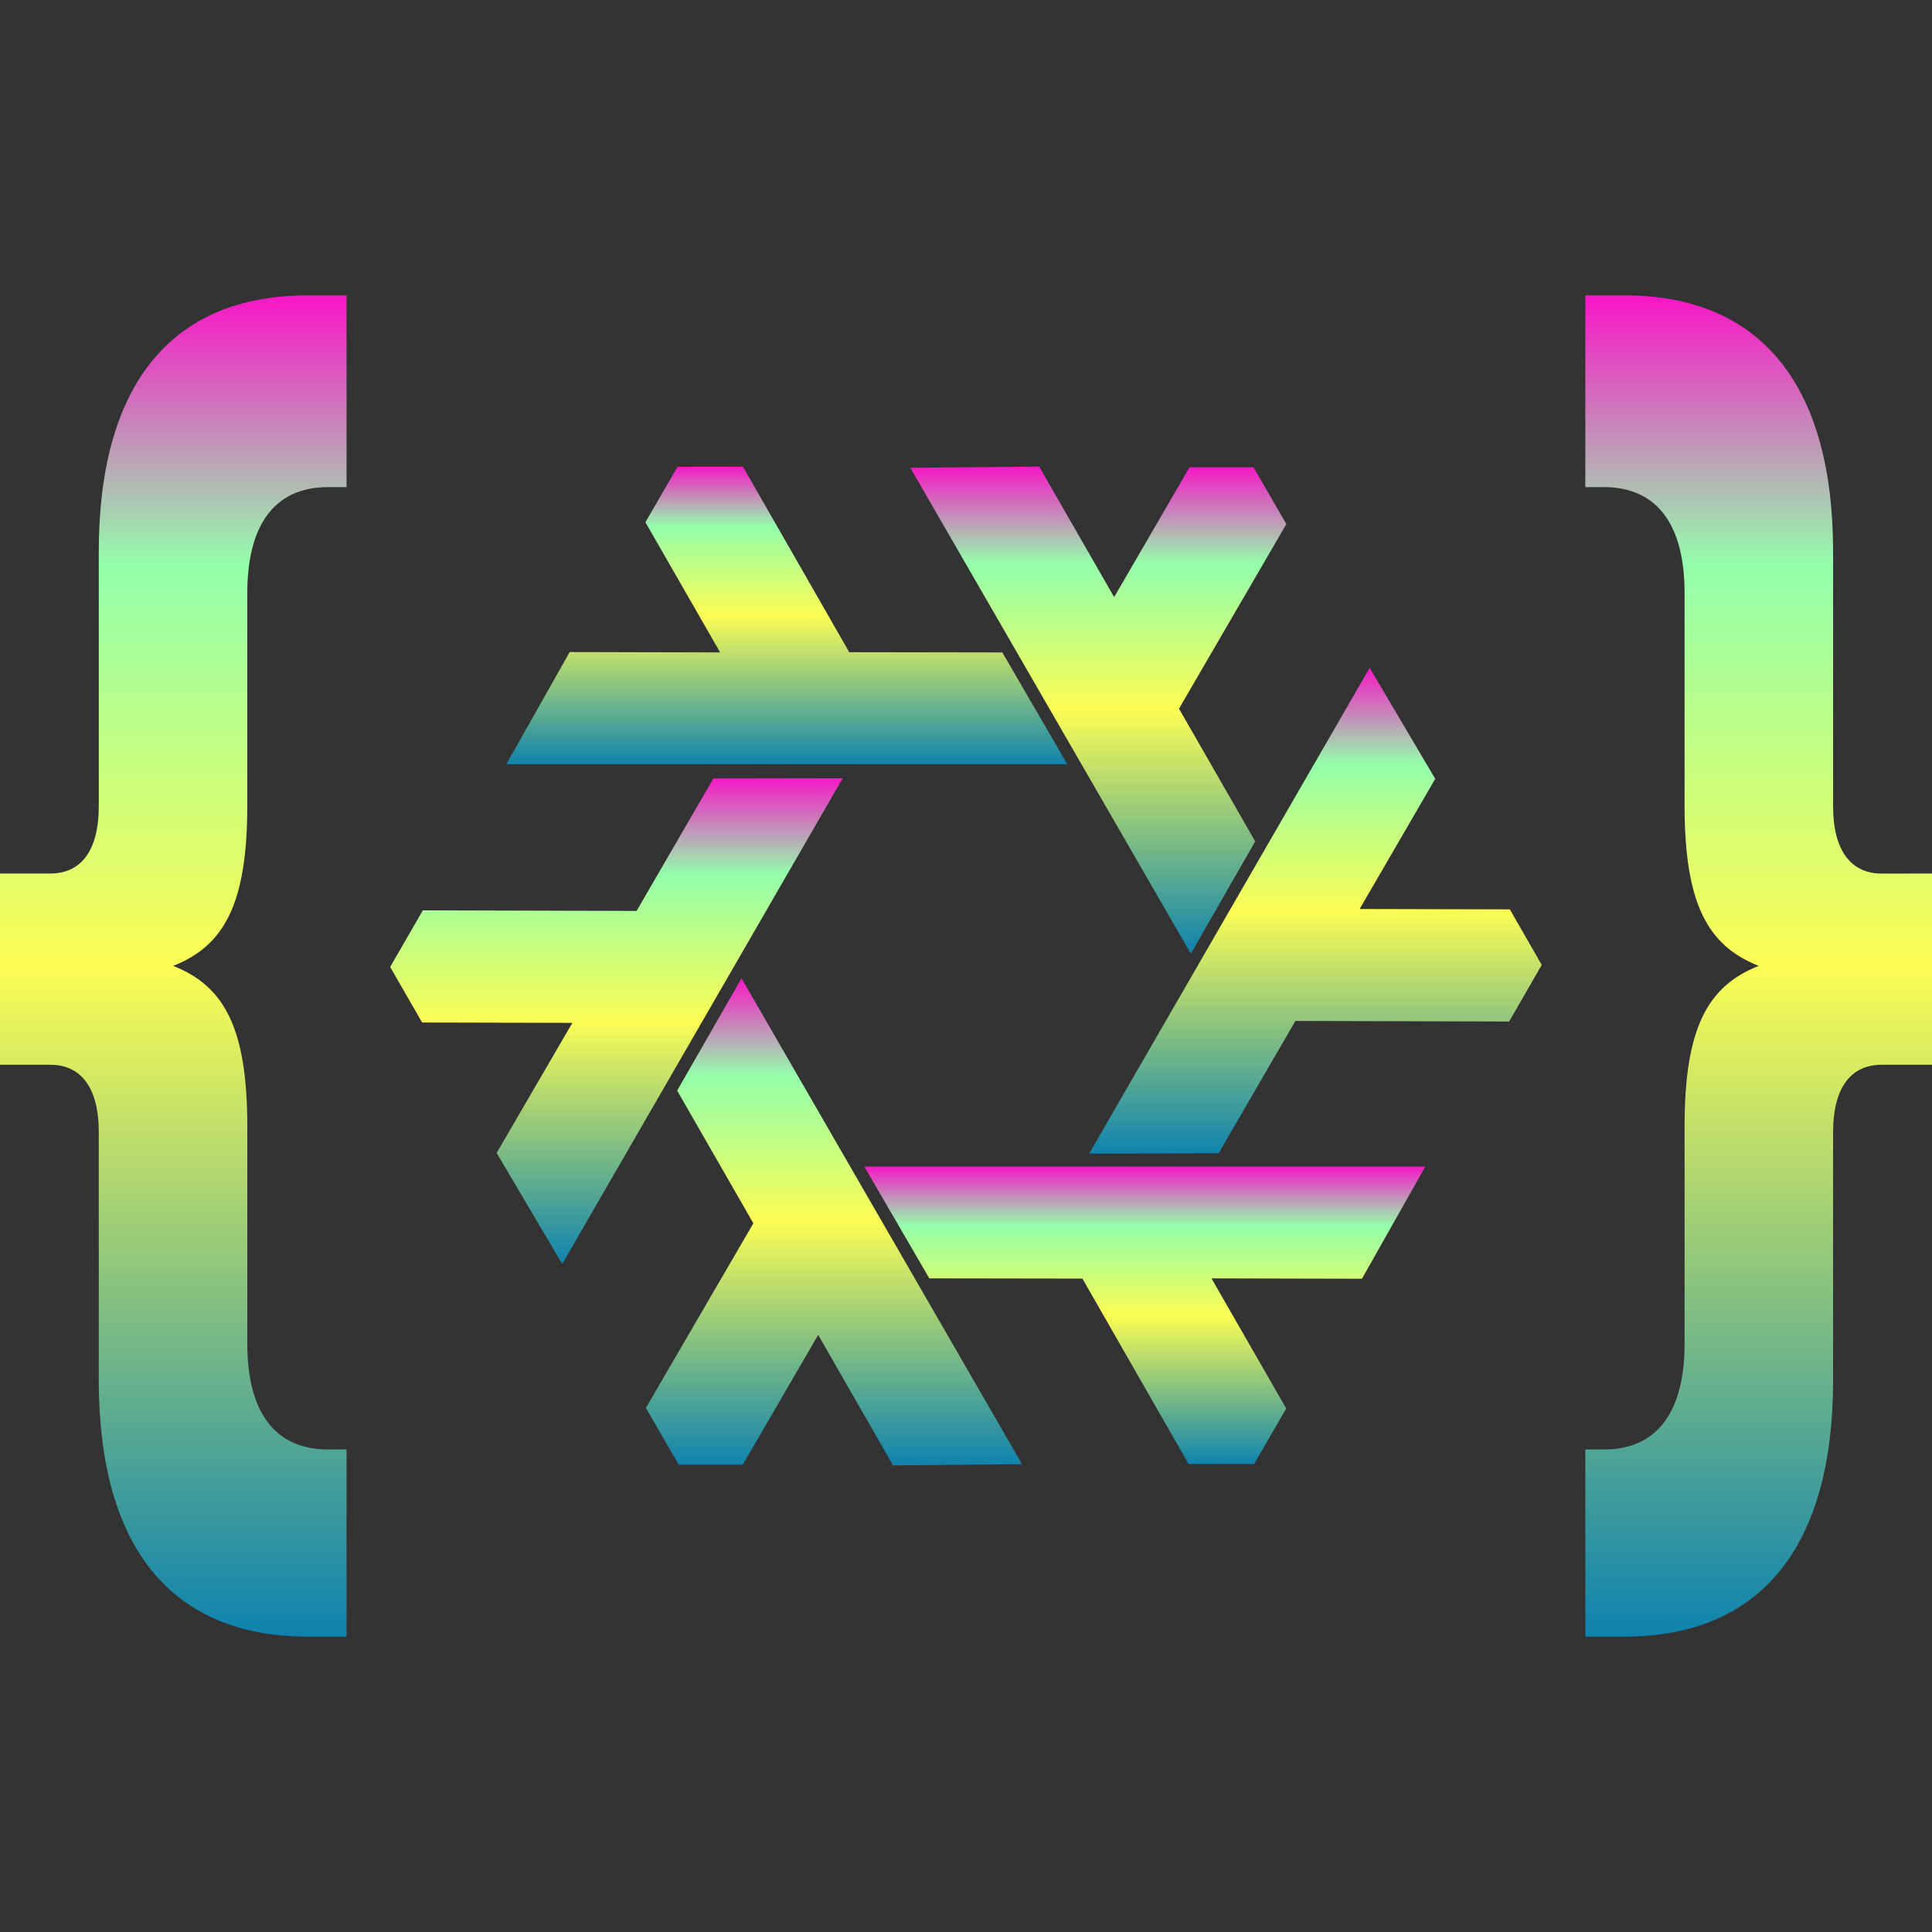 <?xml version="1.0" encoding="UTF-8" standalone="no"?>
<svg
   height="16"
   viewBox="0 0 16 16"
   width="16"
   version="1.1"
   id="svg20"
   xmlns="http://www.w3.org/2000/svg"
   xmlns:svg="http://www.w3.org/2000/svg"
   xmlns:rdf="http://www.w3.org/1999/02/22-rdf-syntax-ns#"
   xmlns:cc="http://creativecommons.org/ns#"
   xmlns:dc="http://purl.org/dc/elements/1.1/">
  <rect x="0" y="0" width="16" height="16" fill="#333333" stroke="none"/>
  <defs>
    <style id="current-color-scheme" type="text/css">
      .ColorScheme-Text { color: #0abdc6; } .ColorScheme-Highlight { color:#5294e2; }
    </style>
    <linearGradient id="arrongin" x1="0%" x2="0%" y1="0%" y2="100%">
      <stop offset="0%" style="stop-color:#dd9b44; stop-opacity:1"/>
      <stop offset="100%" style="stop-color:#ad6c16; stop-opacity:1"/>
    </linearGradient>
    <linearGradient id="aurora" x1="0%" x2="0%" y1="0%" y2="100%">
      <stop offset="0%" style="stop-color:#09D4DF; stop-opacity:1"/>
      <stop offset="100%" style="stop-color:#9269F4; stop-opacity:1"/>
    </linearGradient>
    <linearGradient id="cyberneon" x1="0%" x2="0%" y1="0%" y2="100%">
      <stop offset="0" style="stop-color:#0abdc6; stop-opacity:1"/>
      <stop offset="1" style="stop-color:#ea00d9; stop-opacity:1"/>
    </linearGradient>
    <linearGradient id="fitdance" x1="0%" x2="0%" y1="0%" y2="100%">
      <stop offset="0%" style="stop-color:#1AD6AB; stop-opacity:1"/>
      <stop offset="100%" style="stop-color:#329DB6; stop-opacity:1"/>
    </linearGradient>
    <linearGradient id="oomox" x1="0%" x2="0%" y1="0%" y2="100%">
      <stop offset="0%" style="stop-color:#0abdc6; stop-opacity:1"/>
      <stop offset="100%" style="stop-color:#b800ff; stop-opacity:1"/>
    </linearGradient>
    <linearGradient id="rainblue" x1="0%" x2="0%" y1="0%" y2="100%">
      <stop offset="0%" style="stop-color:#00F260; stop-opacity:1"/>
      <stop offset="100%" style="stop-color:#0575E6; stop-opacity:1"/>
    </linearGradient>
    <linearGradient id="sunrise" x1="0%" x2="0%" y1="0%" y2="100%">
      <stop offset="0%" style="stop-color: #FF8501; stop-opacity:1"/>
      <stop offset="100%" style="stop-color: #FFCB01; stop-opacity:1"/>
    </linearGradient>
    <linearGradient id="telinkrin" x1="0%" x2="0%" y1="0%" y2="100%">
      <stop offset="0%" style="stop-color: #b2ced6; stop-opacity:1"/>
      <stop offset="100%" style="stop-color: #6da5b7; stop-opacity:1"/>
    </linearGradient>
    <linearGradient id="60spsycho" x1="0%" x2="0%" y1="0%" y2="100%">
      <stop offset="0%" style="stop-color: #df5940; stop-opacity:1"/>
      <stop offset="25%" style="stop-color: #d8d15f; stop-opacity:1"/>
      <stop offset="50%" style="stop-color: #e9882a; stop-opacity:1"/>
      <stop offset="100%" style="stop-color: #279362; stop-opacity:1"/>
    </linearGradient>
    <linearGradient id="90ssummer" x1="0%" x2="0%" y1="0%" y2="100%">
      <stop offset="0%" style="stop-color: #f618c7; stop-opacity:1"/>
      <stop offset="20%" style="stop-color: #94ffab; stop-opacity:1"/>
      <stop offset="50%" style="stop-color: #fbfd54; stop-opacity:1"/>
      <stop offset="100%" style="stop-color: #0f83ae; stop-opacity:1"/>
    </linearGradient>
  </defs>
  <path
     d="M 2.87,2.446 V 4.034 H 2.717 c -0.449,0 -0.669,0.321 -0.669,0.878 v 1.758 c 0,0.819 -0.193,1.163 -0.614,1.329 0.421,0.166 0.614,0.51 0.614,1.329 v 1.798 c 0,0.558 0.22,0.878 0.669,0.878 H 2.87 V 13.554 h -0.321 c -1.145,0 -1.731,-0.759 -1.731,-2.124 V 9.376 c 0,-0.38 -0.156,-0.559 -0.403,-0.558 H -3.52e-4 V 7.234 H 0.415 C 0.662,7.235 0.818,7.057 0.818,6.677 V 4.57 C 0.818,3.205 1.404,2.446 2.549,2.446 Z m 0,0"
     id="path_left_bracket"
     class="ColorScheme-Text"
     style="stroke-width:0.19;fill:url(#90ssummer)" />
  <path
     d="m 13.129,2.446 v 1.588 h 0.153 c 0.449,0 0.669,0.321 0.669,0.878 v 1.758 c 0,0.819 0.193,1.163 0.614,1.329 -0.421,0.166 -0.614,0.51 -0.614,1.329 v 1.798 c 0,0.558 -0.22,0.878 -0.669,0.878 H 13.129 V 13.554 h 0.321 c 1.145,0 1.731,-0.759 1.731,-2.124 V 9.376 c 0,-0.38 0.156,-0.559 0.404,-0.558 h 0.415 V 7.234 l -0.415,7.394e-4 c -0.247,0 -0.404,-0.178 -0.404,-0.558 V 4.57 C 15.181,3.205 14.596,2.446 13.451,2.446 Z m 0,0"
     id="path_right_bracket"
     class="ColorScheme-Text"
     style="stroke-width:0.19;fill:url(#90ssummer)" />
  <path
     d="M 6.979,6.445 4.656,10.468 4.113,9.548 4.74,8.471 3.496,8.468 3.231,8.008 3.502,7.539 5.272,7.544 5.908,6.447 Z m 0,0"
     fill-rule="evenodd"
     id="path_middle_left"
     class="ColorScheme-Text"
     style="stroke-width:0.19;fill:url(#90ssummer)" />
  <path
     d="m 7.158,9.661 h 4.646 l -0.525,0.929 -1.246,-0.003 0.619,1.078 -0.266,0.459 -0.542,7.4e-4 -0.88,-1.536 -1.268,-0.002 z m 0,0"
     fill-rule="evenodd"
     id="path_bottom_right"
     class="ColorScheme-Text"
     style="stroke-width:0.19;fill:url(#90ssummer)" />
  <path
     d="M 9.862,7.898 7.539,3.874 8.606,3.864 9.227,4.945 9.851,3.87 H 10.381 L 10.653,4.34 9.764,5.869 10.395,6.968 Z m 0,0"
     fill-rule="evenodd"
     id="path_top_right"
     class="ColorScheme-Text"
     style="stroke-width:0.19;fill:url(#90ssummer)" />
  <path
     d="M 6.141,8.102 8.464,12.126 7.396,12.136 6.776,11.055 6.151,12.13 H 5.621 L 5.349,11.66 6.239,10.131 5.608,9.032 Z m 0,0"
     fill-rule="evenodd"
     id="path_bottom_left"
     class="ColorScheme-Text"
     style="stroke-width:0.19;fill:url(#90ssummer)" />
  <path
     d="M 8.839,6.329 H 4.193 l 0.525,-0.929 1.246,0.003 -0.619,-1.078 0.266,-0.459 0.542,-7.394e-4 0.88,1.536 1.268,0.002 z m 0,0"
     fill-rule="evenodd"
     id="path_top_left"
     class="ColorScheme-Text"
     style="stroke-width:0.19;fill:url(#90ssummer)" />
  <path
     d="m 9.02,9.554 2.323,-4.023 0.543,0.919 -0.626,1.078 1.244,0.003 0.264,0.46 -0.27,0.469 -1.77,-0.005 -0.636,1.096 z m 0,0"
     fill-rule="evenodd"
     id="path_middle_right"
     class="ColorScheme-Text"
     style="stroke-width:0.19;fill:url(#90ssummer)" />
</svg>
